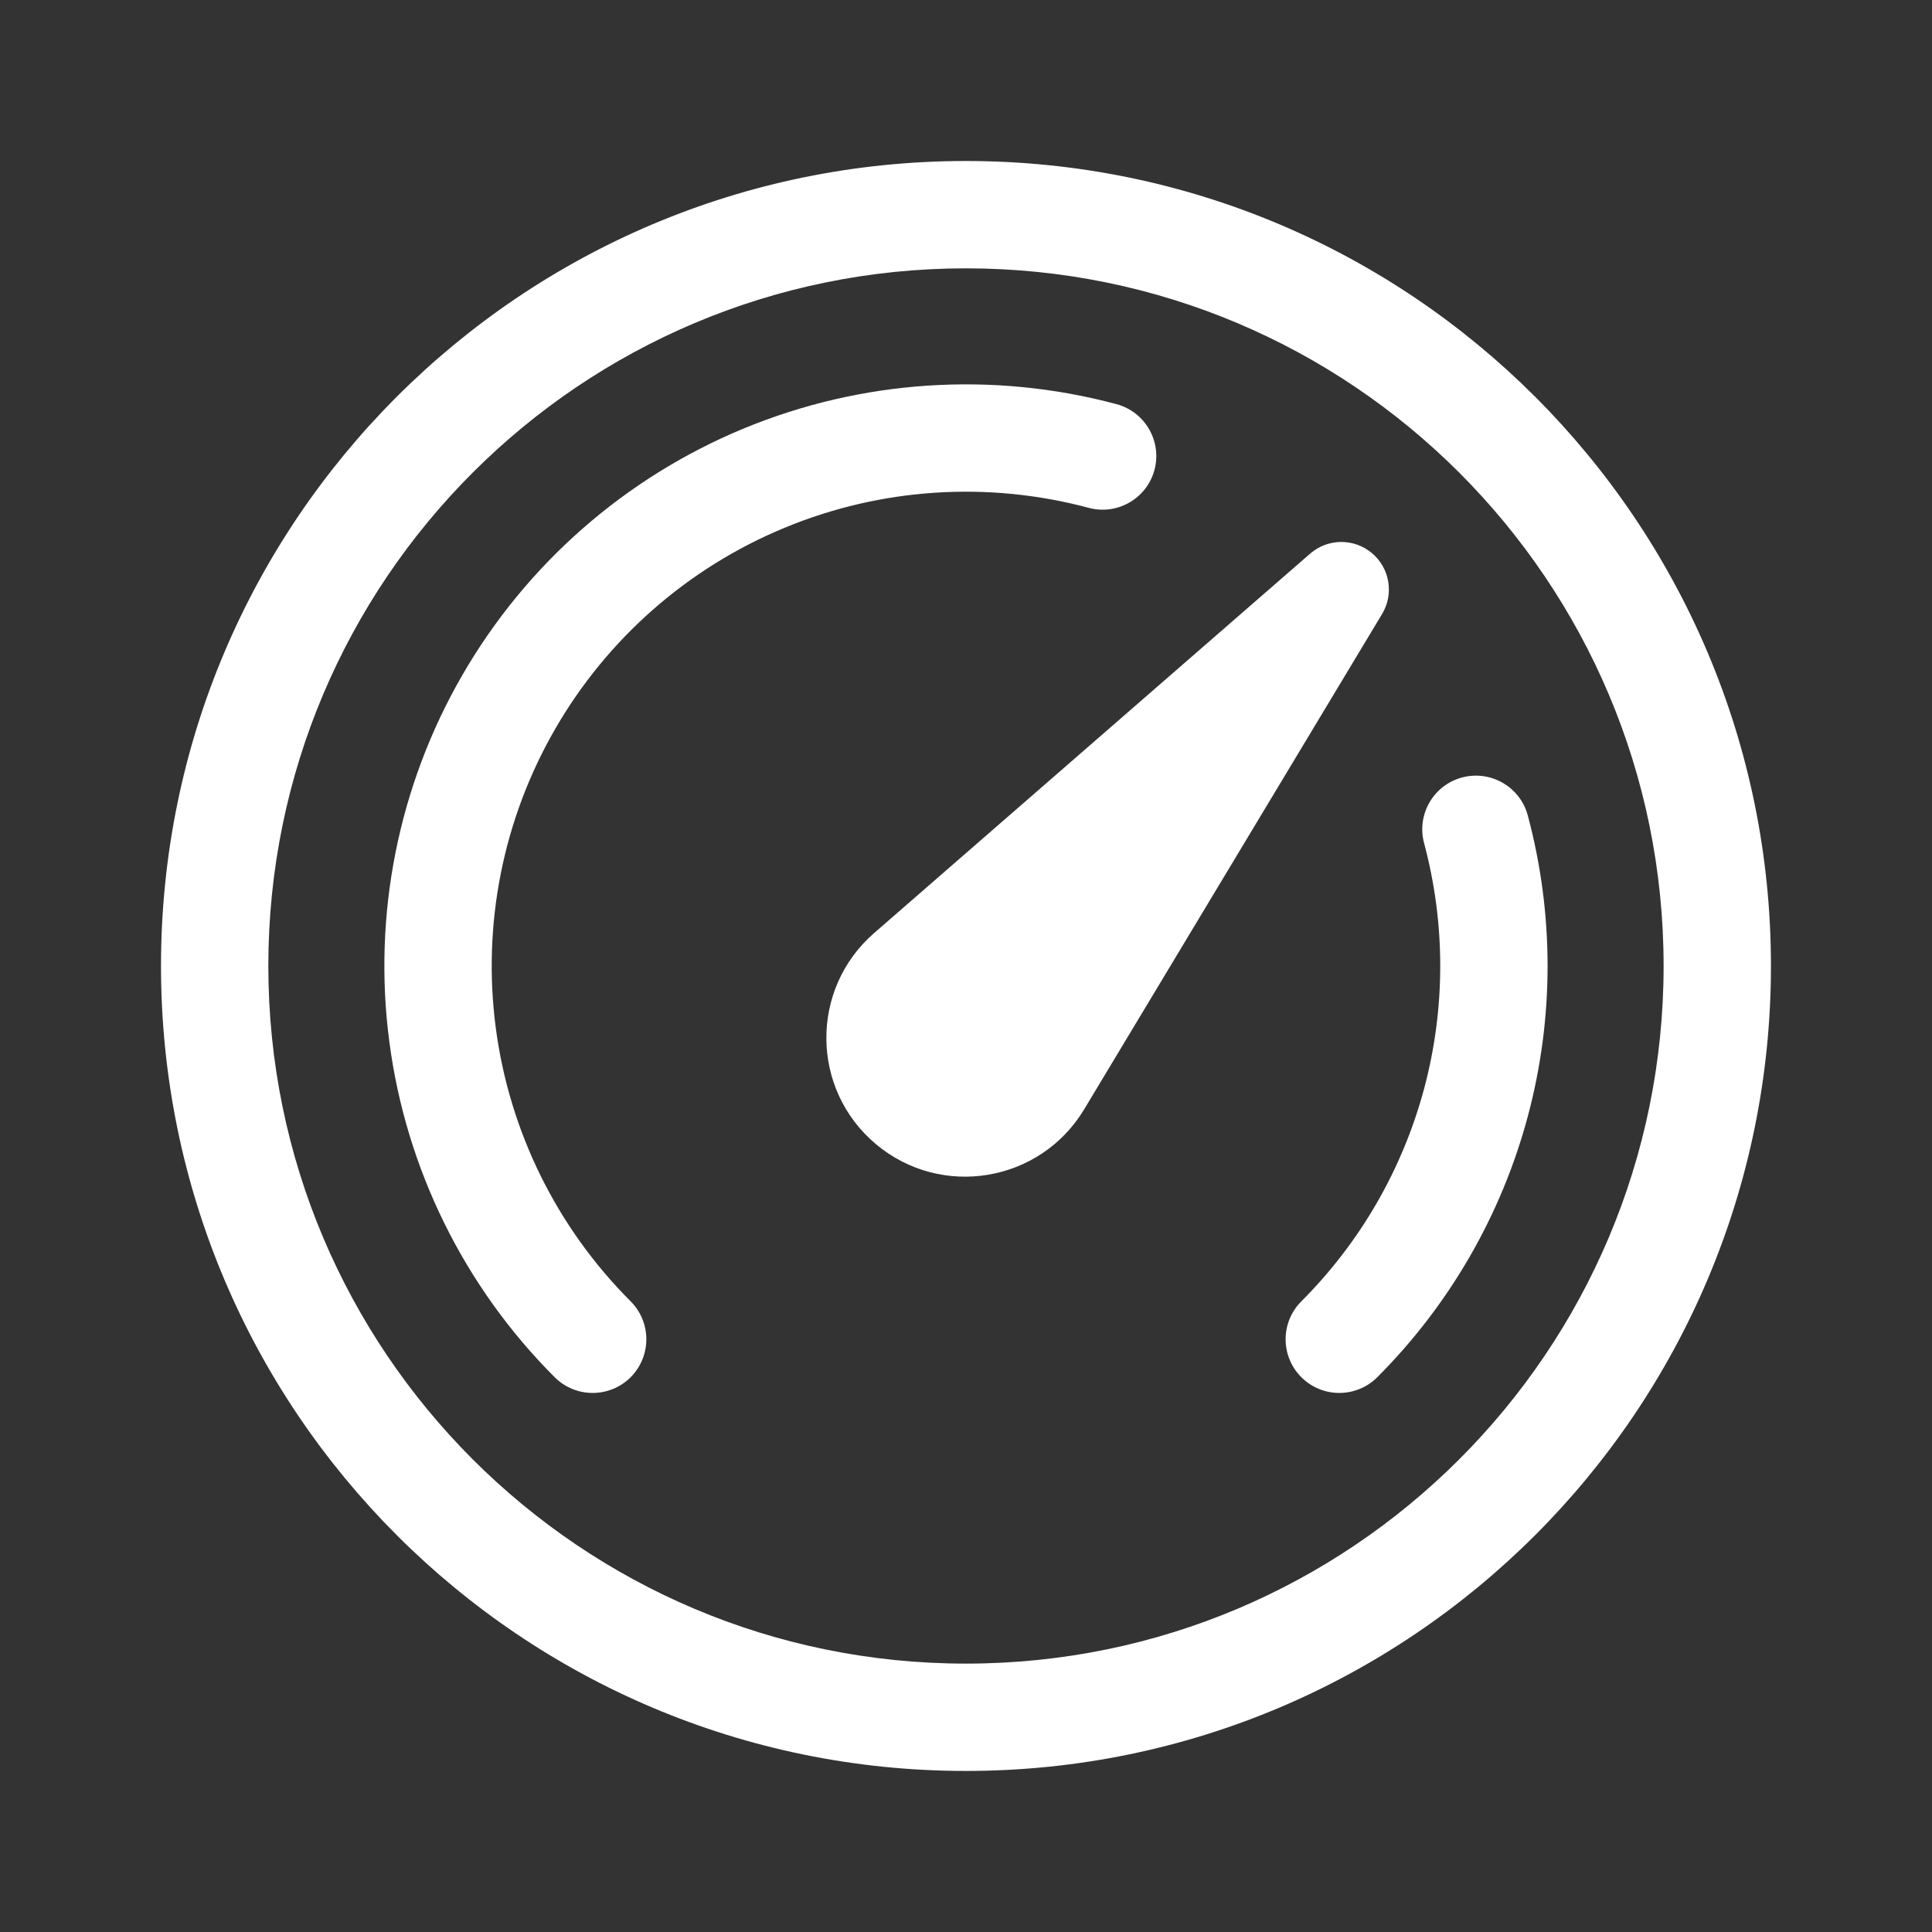 <svg width="36" height="36" viewBox="0 0 36 36" fill="none" xmlns="http://www.w3.org/2000/svg">
<rect x="0" y="0" width="36" height="36" fill="#333333" stroke="none"/>
<path fill-rule="evenodd" clip-rule="evenodd" d="M5 17.999C5 10.82 10.82 5 17.999 5C25.179 5 30.999 10.82 30.999 17.999C30.999 25.179 25.179 30.999 17.999 30.999C10.82 30.999 5 25.179 5 17.999ZM17.999 3C9.715 3 3 9.715 3 17.999C3 26.283 9.715 32.999 17.999 32.999C26.283 32.999 32.999 26.283 32.999 17.999C32.999 9.715 26.283 3 17.999 3ZM14.618 9.835C16.415 9.09 18.408 8.96 20.287 9.463C20.82 9.606 21.369 9.289 21.512 8.756C21.654 8.223 21.338 7.674 20.805 7.531C18.5 6.914 16.056 7.074 13.852 7.987C11.648 8.9 9.807 10.515 8.614 12.581C7.421 14.647 6.943 17.049 7.255 19.414C7.566 21.779 8.649 23.976 10.336 25.663C10.727 26.053 11.36 26.053 11.751 25.663C12.141 25.272 12.141 24.639 11.751 24.248C10.375 22.873 9.492 21.082 9.238 19.153C8.984 17.224 9.373 15.265 10.346 13.581C11.319 11.896 12.82 10.579 14.618 9.835ZM27.243 14.487C27.776 14.345 28.325 14.661 28.468 15.194C28.96 17.032 28.96 18.967 28.468 20.804C27.975 22.642 27.008 24.317 25.663 25.663C25.272 26.053 24.639 26.053 24.249 25.663C23.858 25.272 23.858 24.639 24.249 24.248C25.346 23.151 26.134 21.785 26.536 20.287C26.937 18.788 26.937 17.211 26.536 15.712C26.393 15.179 26.709 14.63 27.243 14.487ZM25.564 10.306C25.23 10.026 24.742 10.03 24.413 10.316L16.287 17.387C15.088 18.431 15.104 20.298 16.322 21.32C17.539 22.342 19.381 22.034 20.201 20.672L25.753 11.441C25.978 11.068 25.897 10.586 25.564 10.306Z" fill="white"/>
</svg>
